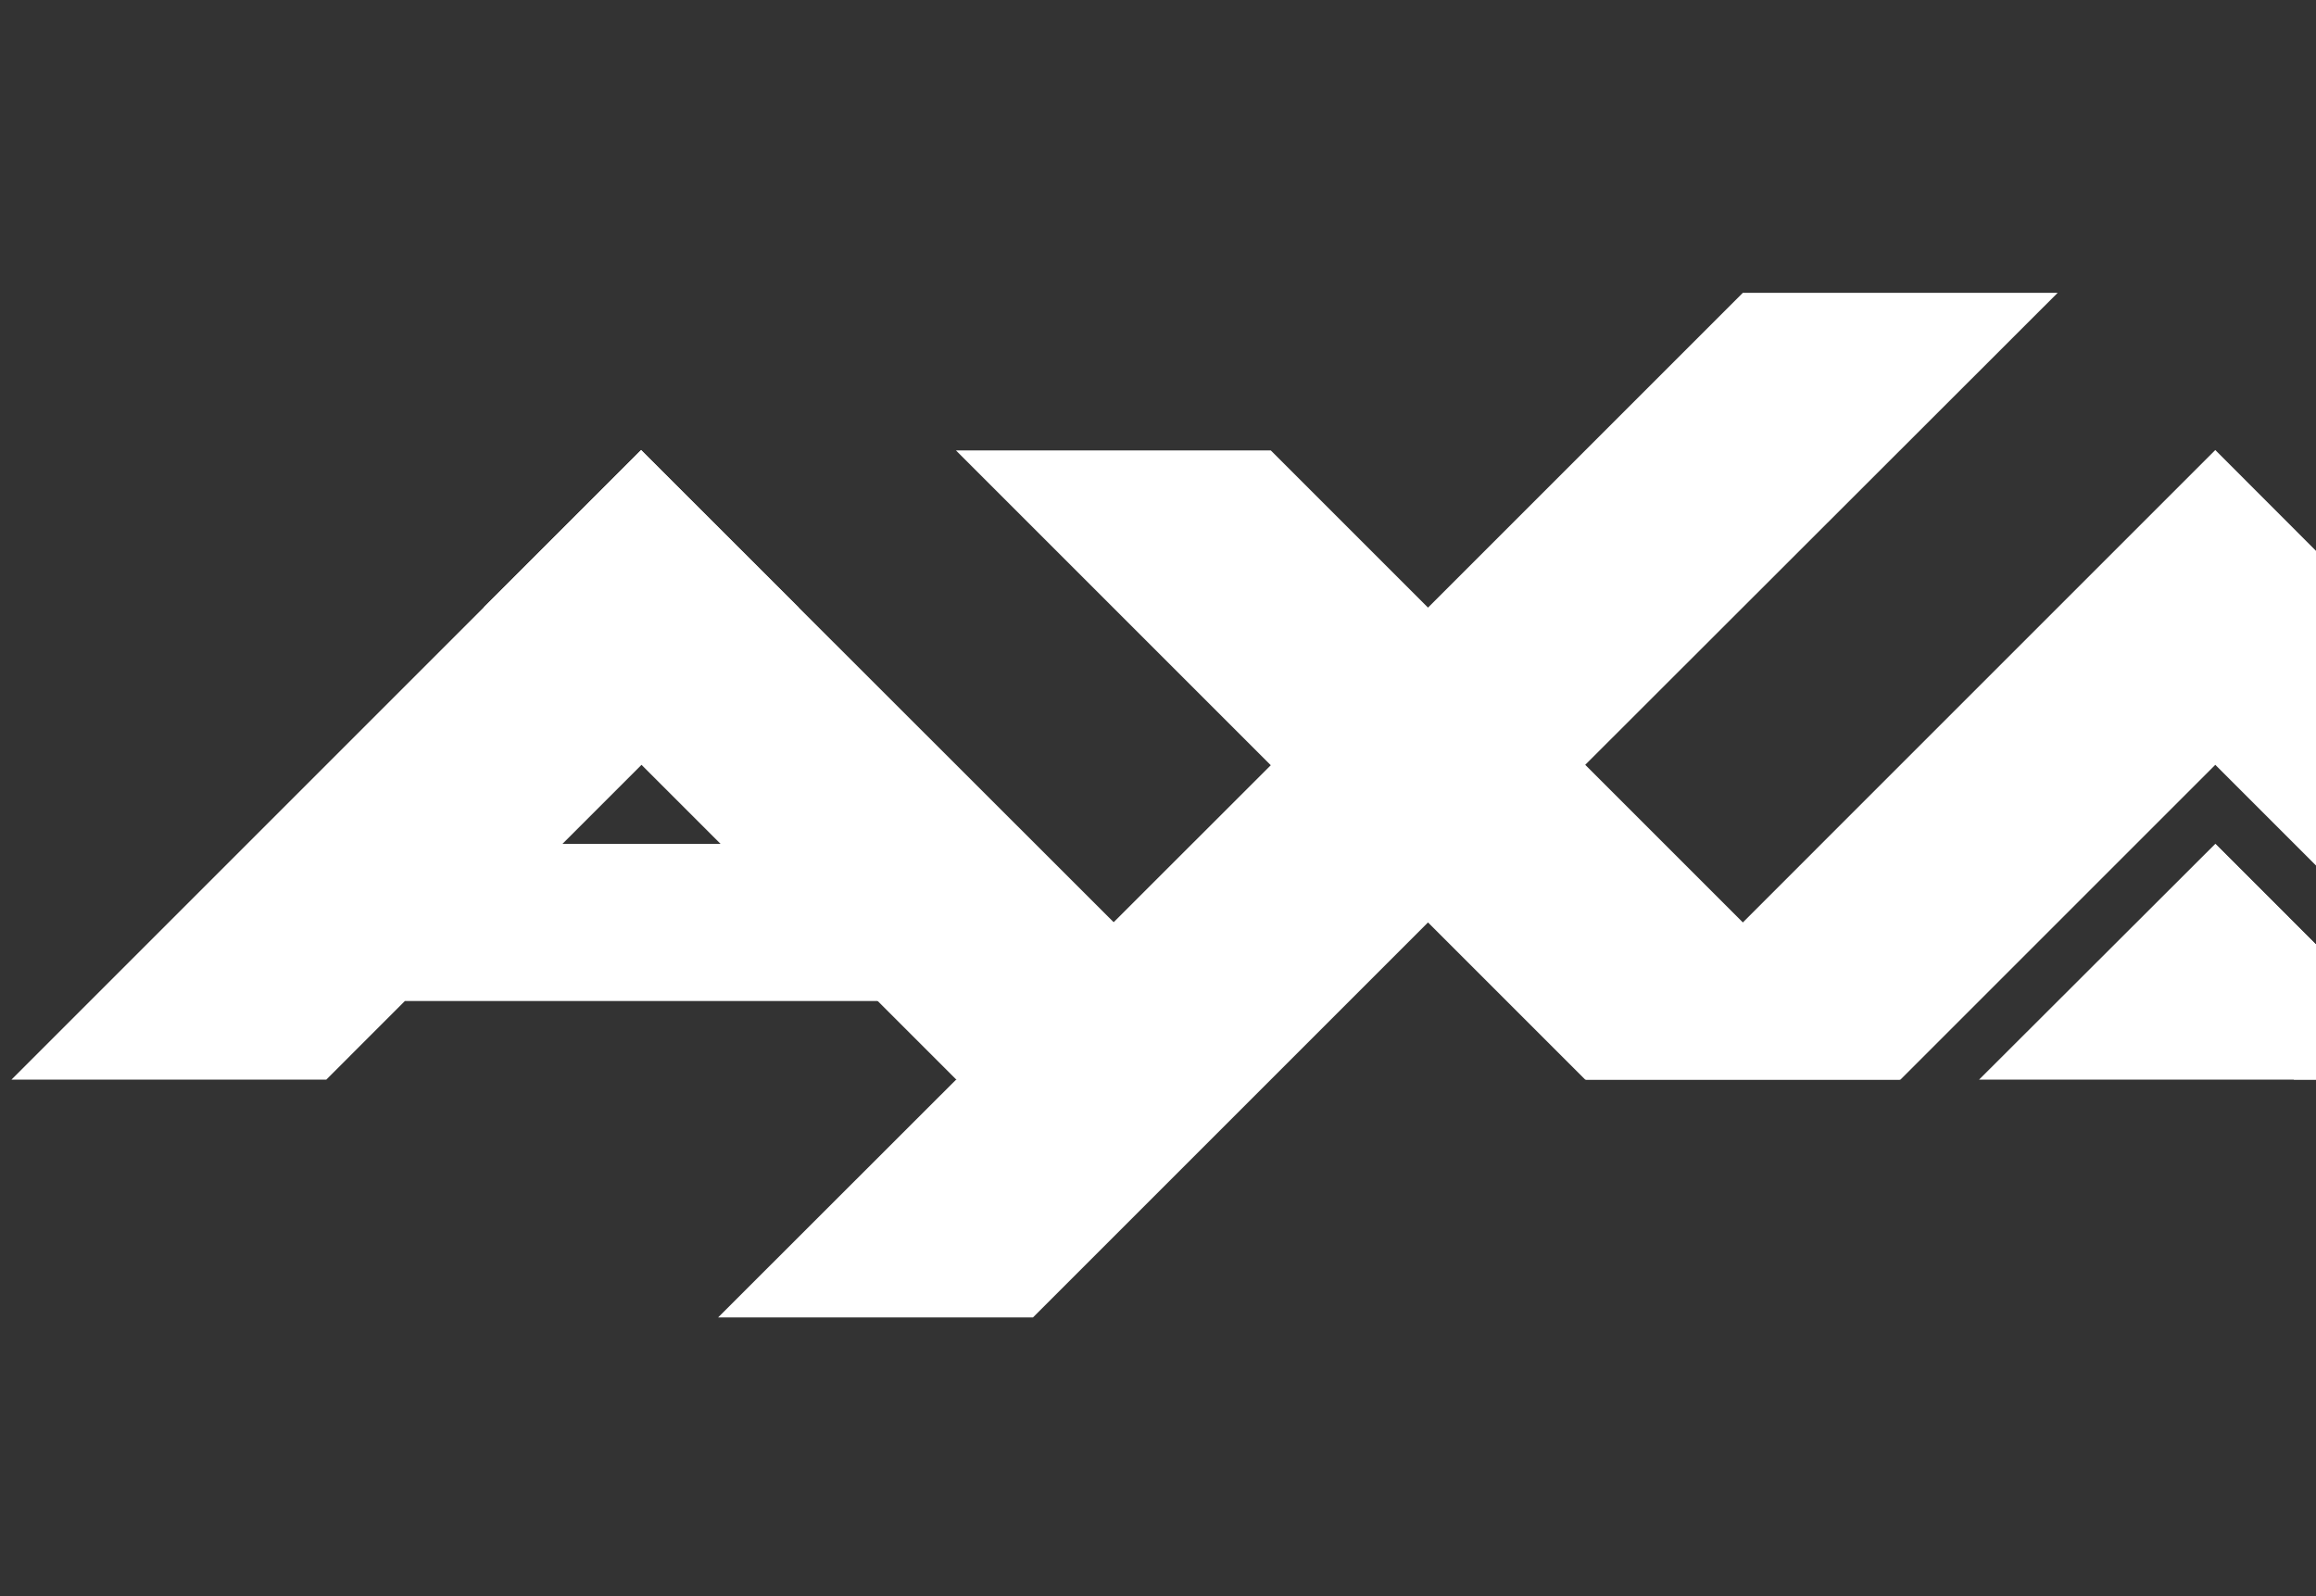 <svg width="103" height="71" viewBox="0 0 103 71" fill="none" xmlns="http://www.w3.org/2000/svg">
<rect x="0" y="0" width="103" height="71" fill="#333333" stroke="none"/>
<path d="M28.512 20.017L0.509 48.02H14.511L18.006 44.524H42.514L35.504 37.532H25.016L35.522 27.026L28.512 20.017Z" fill="white"/>
<path d="M28.512 20.017L21.52 27.008L42.514 48.002H56.516L28.512 20.017Z" fill="white"/>
<path d="M77.51 13.024L63.508 27.026L56.516 20.034H42.514L56.516 34.036L31.936 58.598H45.938L63.508 41.028L70.5 48.02H84.502L70.5 34.018L91.512 13.024H77.51Z" fill="white"/>
<path d="M98.521 20.017L70.518 48.02H84.519L98.521 34.018L112.523 48.02L140.509 20.017H126.507L112.505 34.018L98.521 20.017Z" fill="white"/>
<path d="M88.016 48.02H109.009L98.522 37.532L88.016 48.02Z" fill="white"/>
<path d="M102.017 48.02H109.009L98.522 37.532L102.017 48.02Z" fill="white"/>
</svg>
